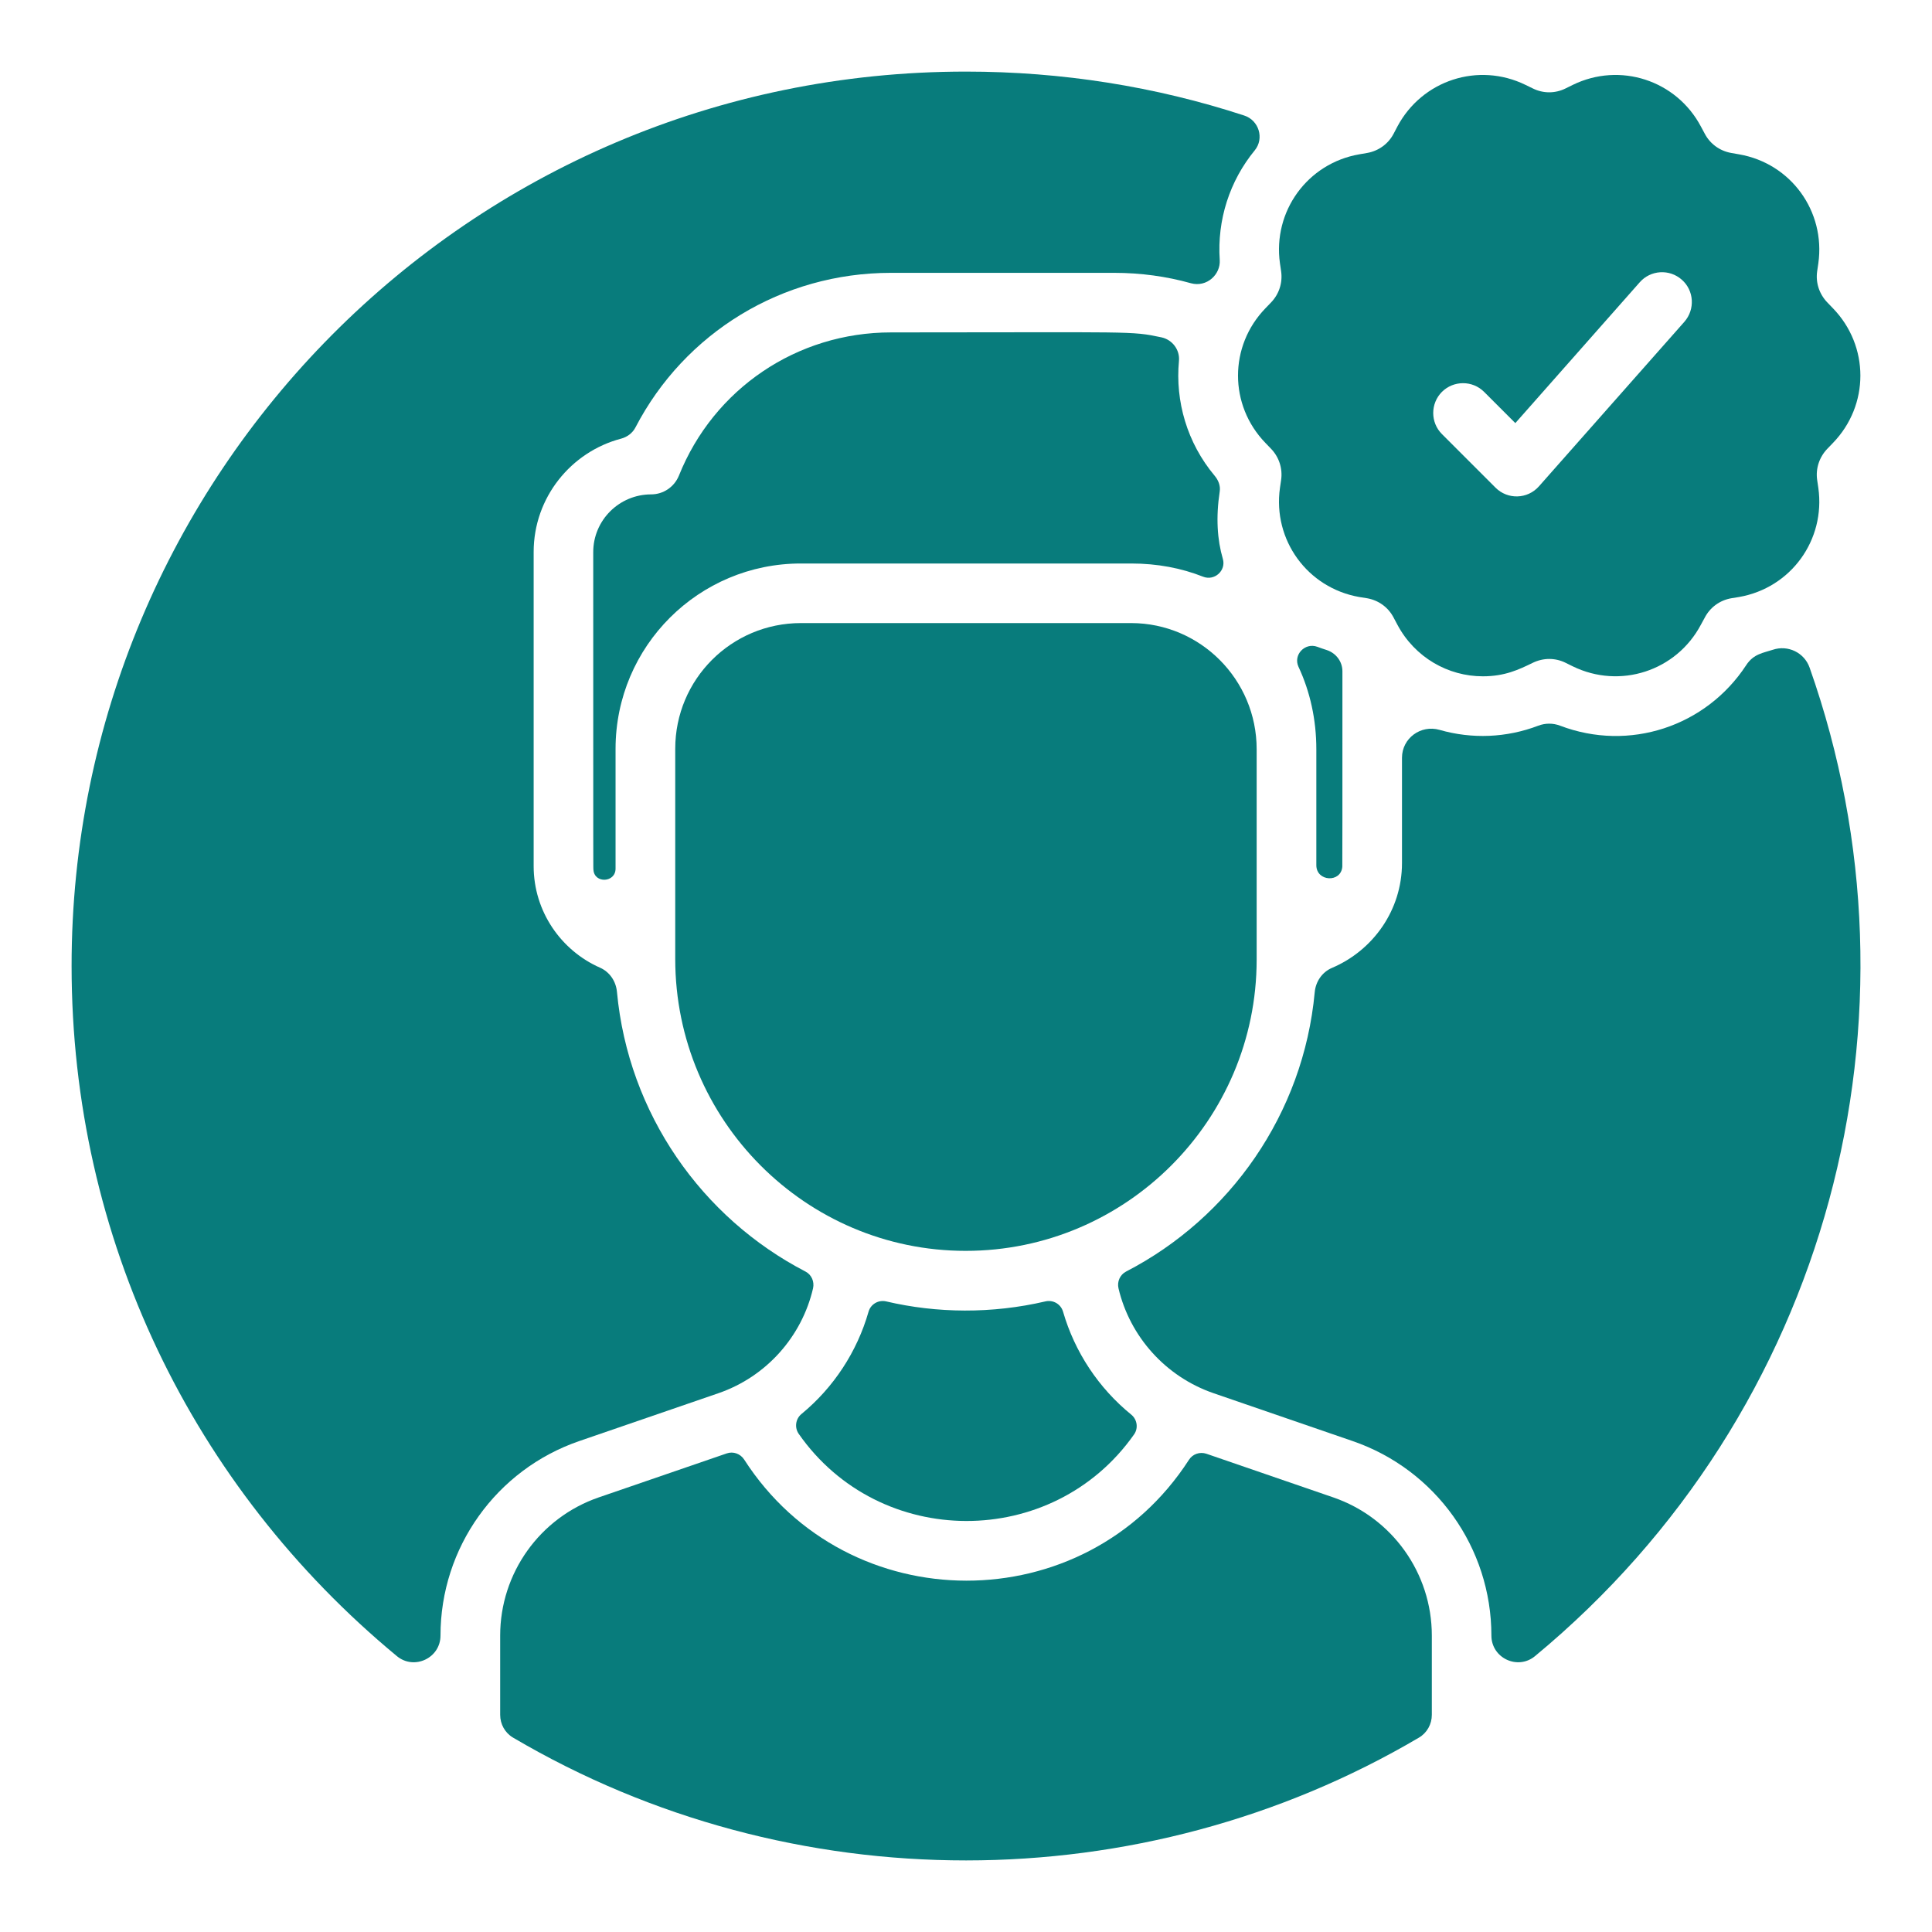 <svg width="18" height="18" viewBox="0 0 18 18" fill="none" xmlns="http://www.w3.org/2000/svg">
<g id="Group">
<path id="Vector" d="M13.34 15.238V15.977C13.34 16.064 13.295 16.145 13.22 16.189C10.633 17.713 7.371 17.716 4.78 16.189C4.705 16.145 4.66 16.064 4.66 15.977V15.238C4.66 14.657 5.029 14.14 5.578 13.951L6.771 13.541C6.831 13.52 6.898 13.544 6.933 13.598C7.899 15.101 10.107 15.104 11.077 13.601C11.111 13.547 11.178 13.524 11.239 13.544L12.422 13.951C12.971 14.14 13.34 14.657 13.34 15.238Z" fill="#087C7C"/>
<path id="Vector_2" d="M14.301 15.43C14.14 15.563 13.895 15.448 13.895 15.238C13.895 14.42 13.376 13.692 12.602 13.426L11.306 12.98C10.859 12.826 10.527 12.452 10.421 12.004C10.406 11.942 10.434 11.877 10.491 11.847C11.457 11.348 12.144 10.379 12.249 9.244C12.258 9.145 12.318 9.057 12.409 9.018C12.793 8.855 13.062 8.479 13.062 8.041V7.06C13.062 6.878 13.237 6.75 13.412 6.8C13.714 6.887 14.036 6.874 14.332 6.761C14.398 6.736 14.469 6.736 14.535 6.761C15.178 7.006 15.894 6.77 16.269 6.197C16.338 6.091 16.429 6.083 16.516 6.054C16.657 6.006 16.811 6.08 16.86 6.221C18.002 9.455 17.052 13.154 14.301 15.43Z" fill="#087C7C"/>
<path id="Vector_3" d="M17.077 2.872L17.025 2.818C16.95 2.74 16.915 2.635 16.93 2.528L16.941 2.453C17.009 1.969 16.686 1.522 16.203 1.438L16.129 1.425C16.023 1.406 15.933 1.341 15.883 1.246L15.847 1.179C15.618 0.747 15.093 0.576 14.653 0.791L14.586 0.824C14.489 0.872 14.378 0.872 14.281 0.824L14.213 0.791C13.773 0.576 13.249 0.747 13.019 1.179L12.984 1.246C12.934 1.341 12.844 1.406 12.738 1.425L12.663 1.438C12.181 1.522 11.857 1.969 11.925 2.453L11.936 2.528C11.951 2.635 11.917 2.74 11.842 2.818L11.79 2.872C11.449 3.224 11.449 3.775 11.79 4.127L11.842 4.181C11.917 4.259 11.951 4.365 11.936 4.471L11.925 4.546C11.857 5.031 12.181 5.477 12.663 5.562L12.738 5.574C12.844 5.593 12.934 5.658 12.984 5.754L13.019 5.82C13.182 6.126 13.492 6.301 13.815 6.301C14.02 6.301 14.15 6.239 14.281 6.175C14.378 6.128 14.489 6.127 14.586 6.175L14.653 6.208C15.093 6.423 15.618 6.252 15.847 5.82L15.883 5.754C15.933 5.658 16.023 5.593 16.129 5.574L16.203 5.562C16.686 5.477 17.009 5.031 16.941 4.546L16.93 4.471C16.915 4.365 16.95 4.259 17.025 4.181L17.077 4.127C17.418 3.775 17.418 3.224 17.077 2.872ZM15.693 2.998L14.338 4.531C14.231 4.652 14.046 4.656 13.934 4.544L13.434 4.044C13.326 3.936 13.326 3.76 13.434 3.651C13.543 3.543 13.719 3.543 13.827 3.651L14.118 3.942L15.277 2.63C15.378 2.515 15.554 2.504 15.669 2.606C15.784 2.707 15.794 2.883 15.693 2.998Z" fill="#087C7C"/>
<path id="Vector_4" d="M11.708 6.98C11.708 7.225 11.708 8.696 11.708 8.942C11.707 10.437 10.491 11.654 8.997 11.654C7.505 11.654 6.292 10.435 6.291 8.936V6.976C6.291 6.33 6.813 5.805 7.463 5.805H10.539C11.184 5.806 11.708 6.332 11.708 6.98Z" fill="#087C7C"/>
<path id="Vector_5" d="M11.393 5.207C11.425 5.316 11.315 5.415 11.209 5.373C11.007 5.293 10.783 5.25 10.539 5.25H7.461C6.511 5.25 5.736 6.019 5.735 6.976V8.093C5.735 8.224 5.538 8.234 5.529 8.104C5.527 8.08 5.527 8.277 5.527 5.144C5.527 4.847 5.769 4.606 6.067 4.606C6.18 4.606 6.282 4.537 6.325 4.432C6.65 3.621 7.426 3.097 8.301 3.097C10.578 3.097 10.533 3.082 10.821 3.143C10.923 3.165 10.994 3.26 10.984 3.363C10.949 3.738 11.059 4.125 11.317 4.433C11.351 4.473 11.372 4.526 11.364 4.578C11.327 4.822 11.341 5.029 11.393 5.207Z" fill="#087C7C"/>
<path id="Vector_6" d="M12.507 6.254C12.507 7.521 12.507 8.049 12.506 8.074C12.495 8.227 12.264 8.215 12.264 8.061V6.981C12.264 6.705 12.206 6.444 12.098 6.213C12.046 6.101 12.158 5.984 12.273 6.026C12.302 6.037 12.332 6.047 12.363 6.057C12.448 6.086 12.507 6.164 12.507 6.254Z" fill="#087C7C"/>
<path id="Vector_7" d="M10.566 13.364C9.808 14.442 8.195 14.439 7.441 13.358C7.401 13.3 7.412 13.219 7.467 13.174C7.766 12.928 7.985 12.595 8.092 12.221C8.112 12.15 8.185 12.108 8.257 12.125C8.729 12.236 9.242 12.241 9.739 12.125C9.811 12.108 9.883 12.149 9.904 12.22C10.013 12.597 10.236 12.933 10.54 13.18C10.595 13.225 10.607 13.306 10.566 13.364Z" fill="#087C7C"/>
<path id="Vector_8" d="M11.591 1.076C11.729 1.12 11.781 1.29 11.69 1.401C11.456 1.686 11.339 2.049 11.364 2.422C11.373 2.557 11.244 2.679 11.096 2.639C10.868 2.575 10.628 2.542 10.38 2.542H8.301C7.287 2.542 6.379 3.099 5.92 3.983C5.893 4.035 5.843 4.072 5.786 4.087C5.319 4.21 4.973 4.636 4.972 5.14V8.07C4.972 8.491 5.227 8.856 5.591 9.016C5.681 9.056 5.739 9.143 5.748 9.241C5.854 10.377 6.54 11.347 7.505 11.847C7.561 11.876 7.589 11.941 7.575 12.003C7.471 12.451 7.141 12.826 6.694 12.98L5.397 13.426C4.623 13.692 4.104 14.42 4.104 15.238C4.104 15.448 3.859 15.563 3.698 15.43C1.791 13.852 0.667 11.536 0.667 9C0.666 4.436 4.356 0.667 8.999 0.667C9.893 0.667 10.766 0.806 11.591 1.076Z" fill="#087C7C"/>
</g>
</svg>
